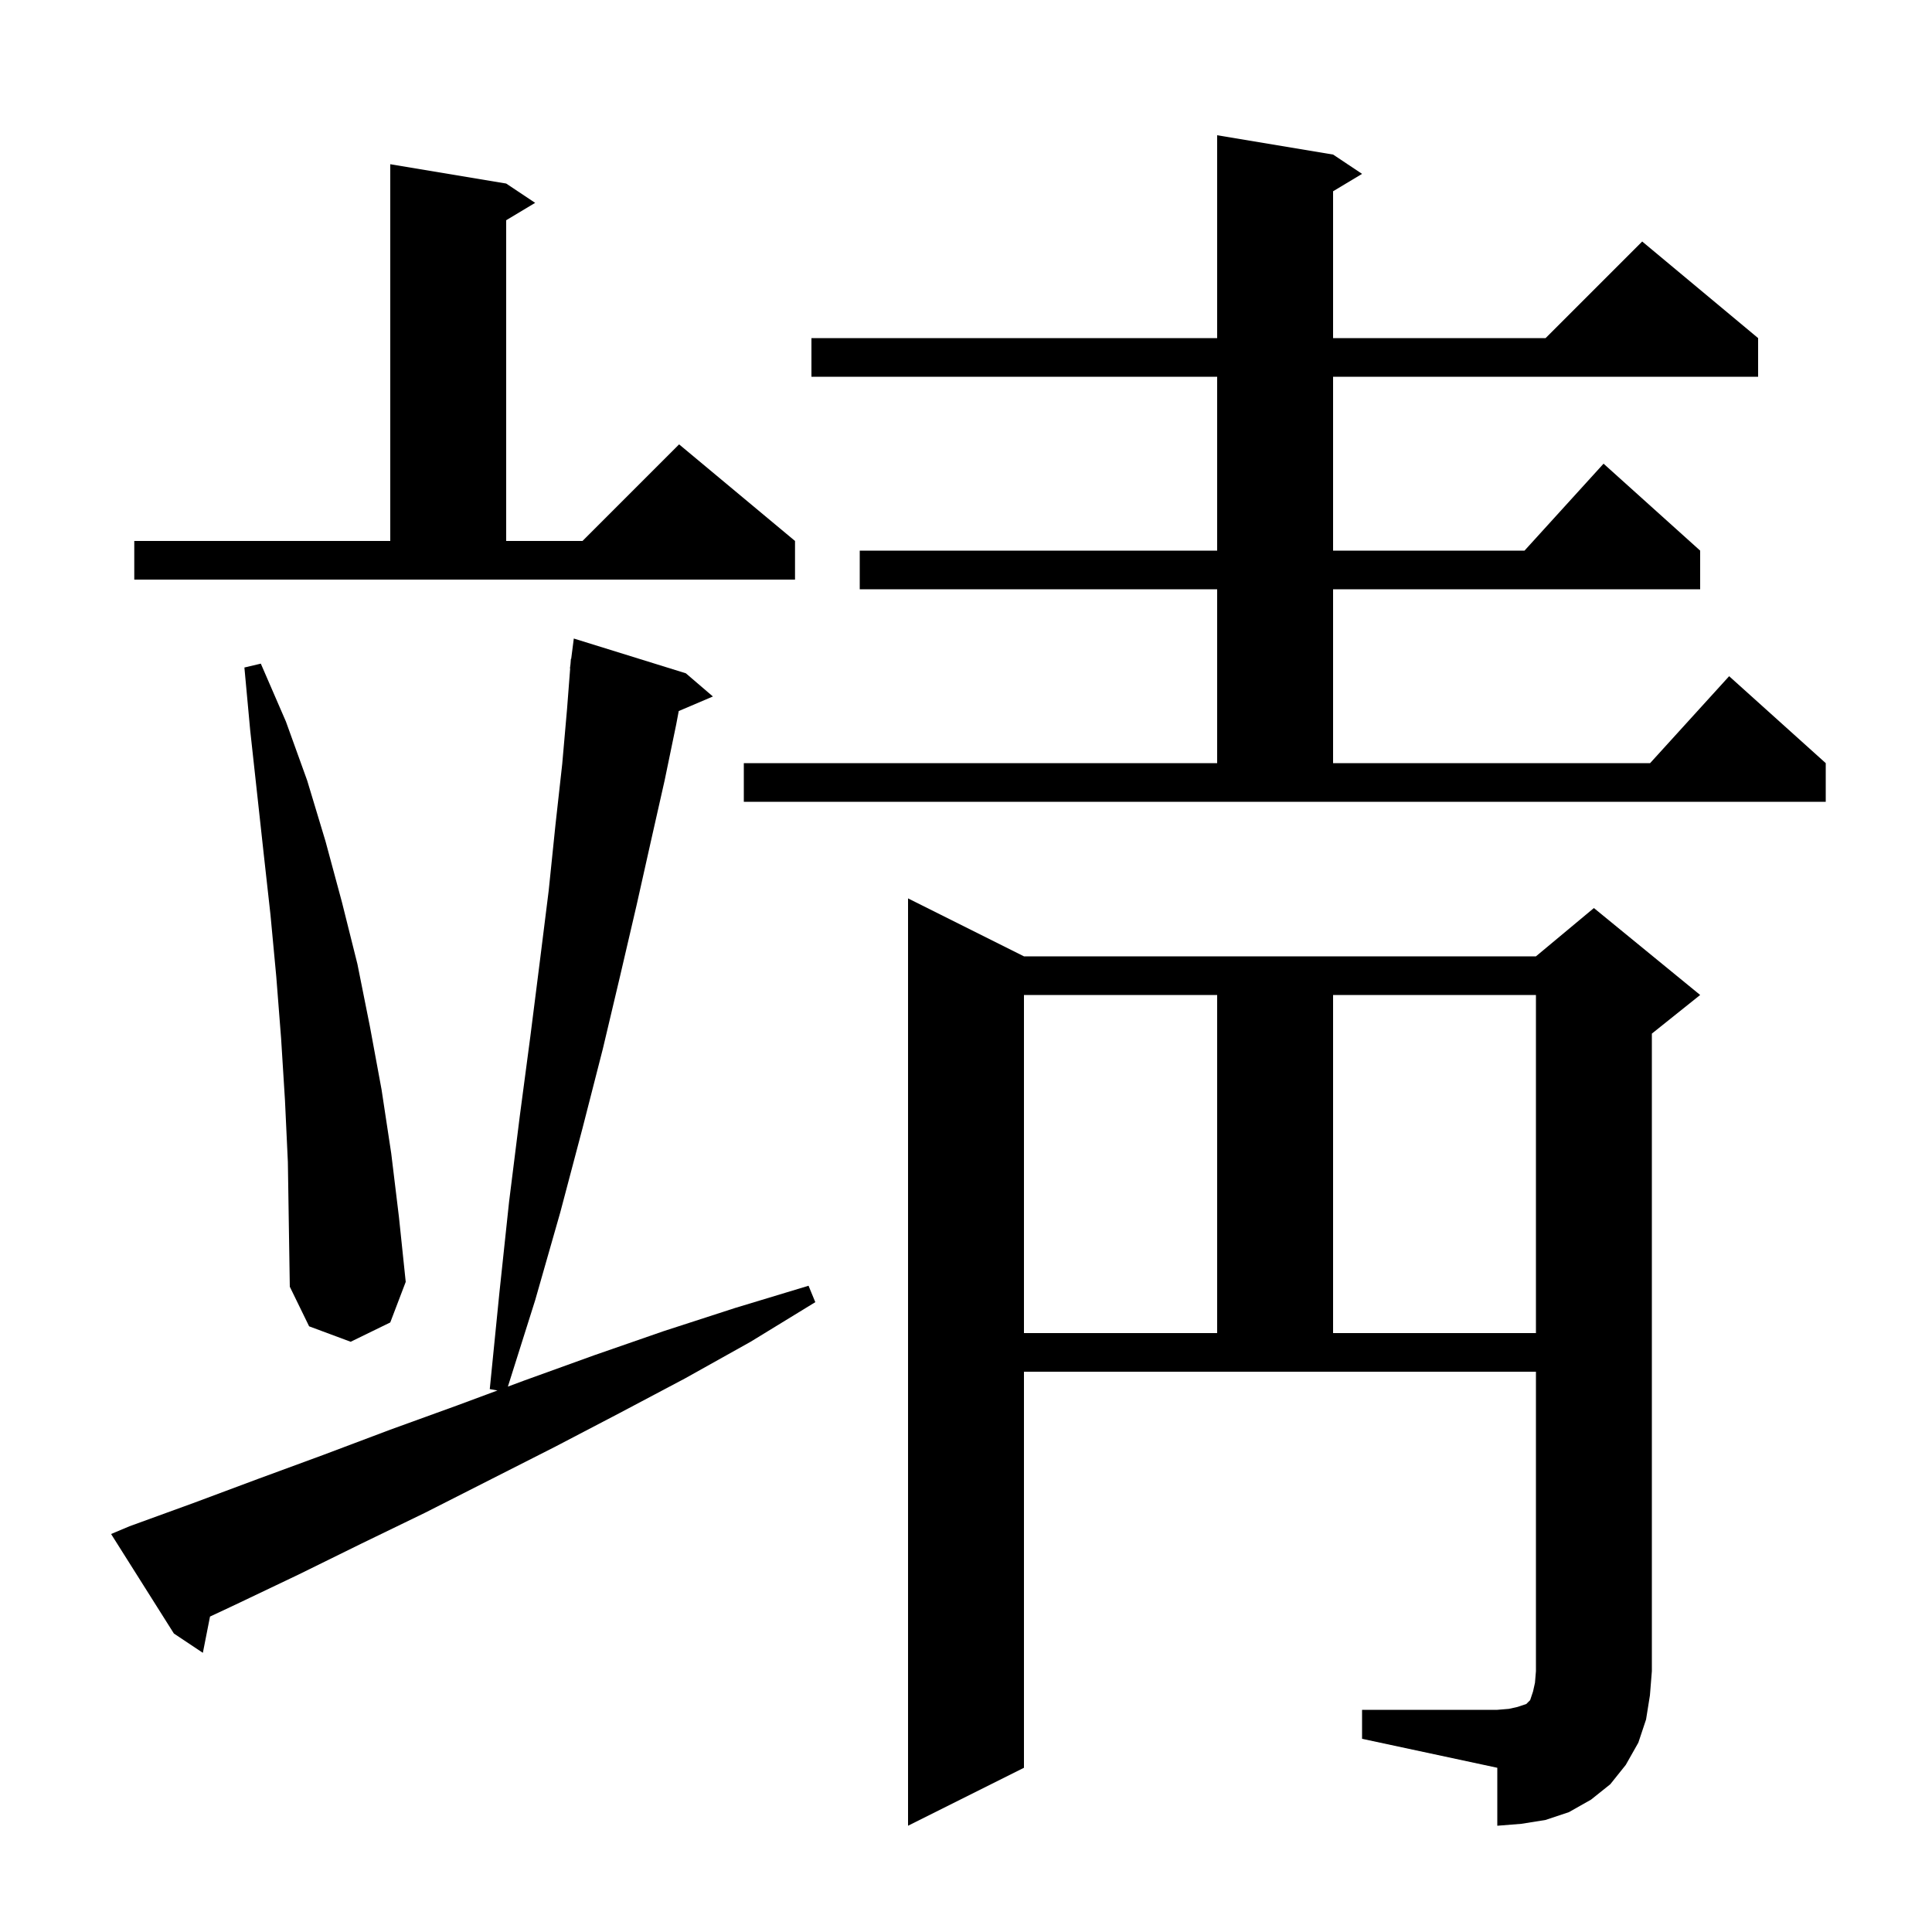 <svg xmlns="http://www.w3.org/2000/svg" xmlns:xlink="http://www.w3.org/1999/xlink" version="1.1" baseProfile="full" viewBox="0 0 200 200" width="200" height="200">
<g fill="black">
<path d="M 141.0 177.0 L 155.0 177.0 L 156.2 176.9 L 157.1 176.7 L 158.0 176.4 L 158.4 176.0 L 158.7 175.1 L 158.9 174.2 L 159.0 173.0 L 159.0 142.0 L 106.0 142.0 L 106.0 183.0 L 94.0 189.0 L 94.0 93.0 L 106.0 99.0 L 159.0 99.0 L 165.0 94.0 L 176.0 103.0 L 171.0 107.0 L 171.0 173.0 L 170.8 175.5 L 170.4 178.0 L 169.6 180.4 L 168.3 182.7 L 166.7 184.7 L 164.7 186.3 L 162.4 187.6 L 160.0 188.4 L 157.5 188.8 L 155.0 189.0 L 155.0 183.0 L 141.0 180.0 Z M 13.4 158.0 L 20.0 155.6 L 26.7 153.1 L 33.5 150.6 L 40.4 148.0 L 47.3 145.5 L 51.498 143.941 L 50.7 143.8 L 51.7 133.8 L 52.7 124.4 L 53.8 115.6 L 54.9 107.3 L 55.9 99.4 L 56.8 92.2 L 57.5 85.4 L 58.2 79.1 L 58.7 73.4 L 59.023 69.201 L 59.0 69.2 L 59.057 68.757 L 59.1 68.2 L 59.129 68.204 L 59.4 66.1 L 71.0 69.7 L 73.8 72.1 L 70.263 73.607 L 70.0 75.0 L 68.8 80.8 L 67.4 87.0 L 65.9 93.7 L 64.2 101.0 L 62.4 108.6 L 60.3 116.8 L 58.0 125.5 L 55.4 134.6 L 52.577 143.54 L 54.3 142.9 L 61.5 140.3 L 68.7 137.8 L 76.1 135.4 L 83.7 133.1 L 84.4 134.8 L 77.7 138.9 L 70.9 142.7 L 64.1 146.3 L 57.4 149.8 L 44.0 156.6 L 37.4 159.8 L 30.9 163.0 L 24.4 166.1 L 21.74 167.347 L 21.0 171.1 L 18.0 169.1 L 11.5 158.8 Z M 29.8 120.3 L 29.5 113.9 L 29.1 107.5 L 28.6 101.1 L 28.0 94.7 L 27.3 88.4 L 25.9 75.6 L 25.3 69.1 L 27.0 68.7 L 29.6 74.7 L 31.8 80.8 L 33.7 87.1 L 35.4 93.4 L 37.0 99.8 L 38.3 106.3 L 39.5 112.8 L 40.5 119.4 L 41.3 126.0 L 42.0 132.7 L 40.4 136.9 L 36.3 138.9 L 32.0 137.3 L 30.0 133.2 L 29.9 126.8 Z M 106.0 103.0 L 106.0 138.0 L 126.0 138.0 L 126.0 103.0 Z M 138.0 103.0 L 138.0 138.0 L 159.0 138.0 L 159.0 103.0 Z M 77.0 79.0 L 126.0 79.0 L 126.0 61.0 L 89.0 61.0 L 89.0 57.0 L 126.0 57.0 L 126.0 39.0 L 84.0 39.0 L 84.0 35.0 L 126.0 35.0 L 126.0 14.0 L 138.0 16.0 L 141.0 18.0 L 138.0 19.8 L 138.0 35.0 L 160.0 35.0 L 170.0 25.0 L 182.0 35.0 L 182.0 39.0 L 138.0 39.0 L 138.0 57.0 L 157.818 57.0 L 166.0 48.0 L 176.0 57.0 L 176.0 61.0 L 138.0 61.0 L 138.0 79.0 L 170.818 79.0 L 179.0 70.0 L 189.0 79.0 L 189.0 83.0 L 77.0 83.0 Z M 13.9 56.0 L 40.4 56.0 L 40.4 17.0 L 52.4 19.0 L 55.4 21.0 L 52.4 22.8 L 52.4 56.0 L 60.3 56.0 L 70.3 46.0 L 82.3 56.0 L 82.3 60.0 L 13.9 60.0 Z " />
</g>
</svg>
